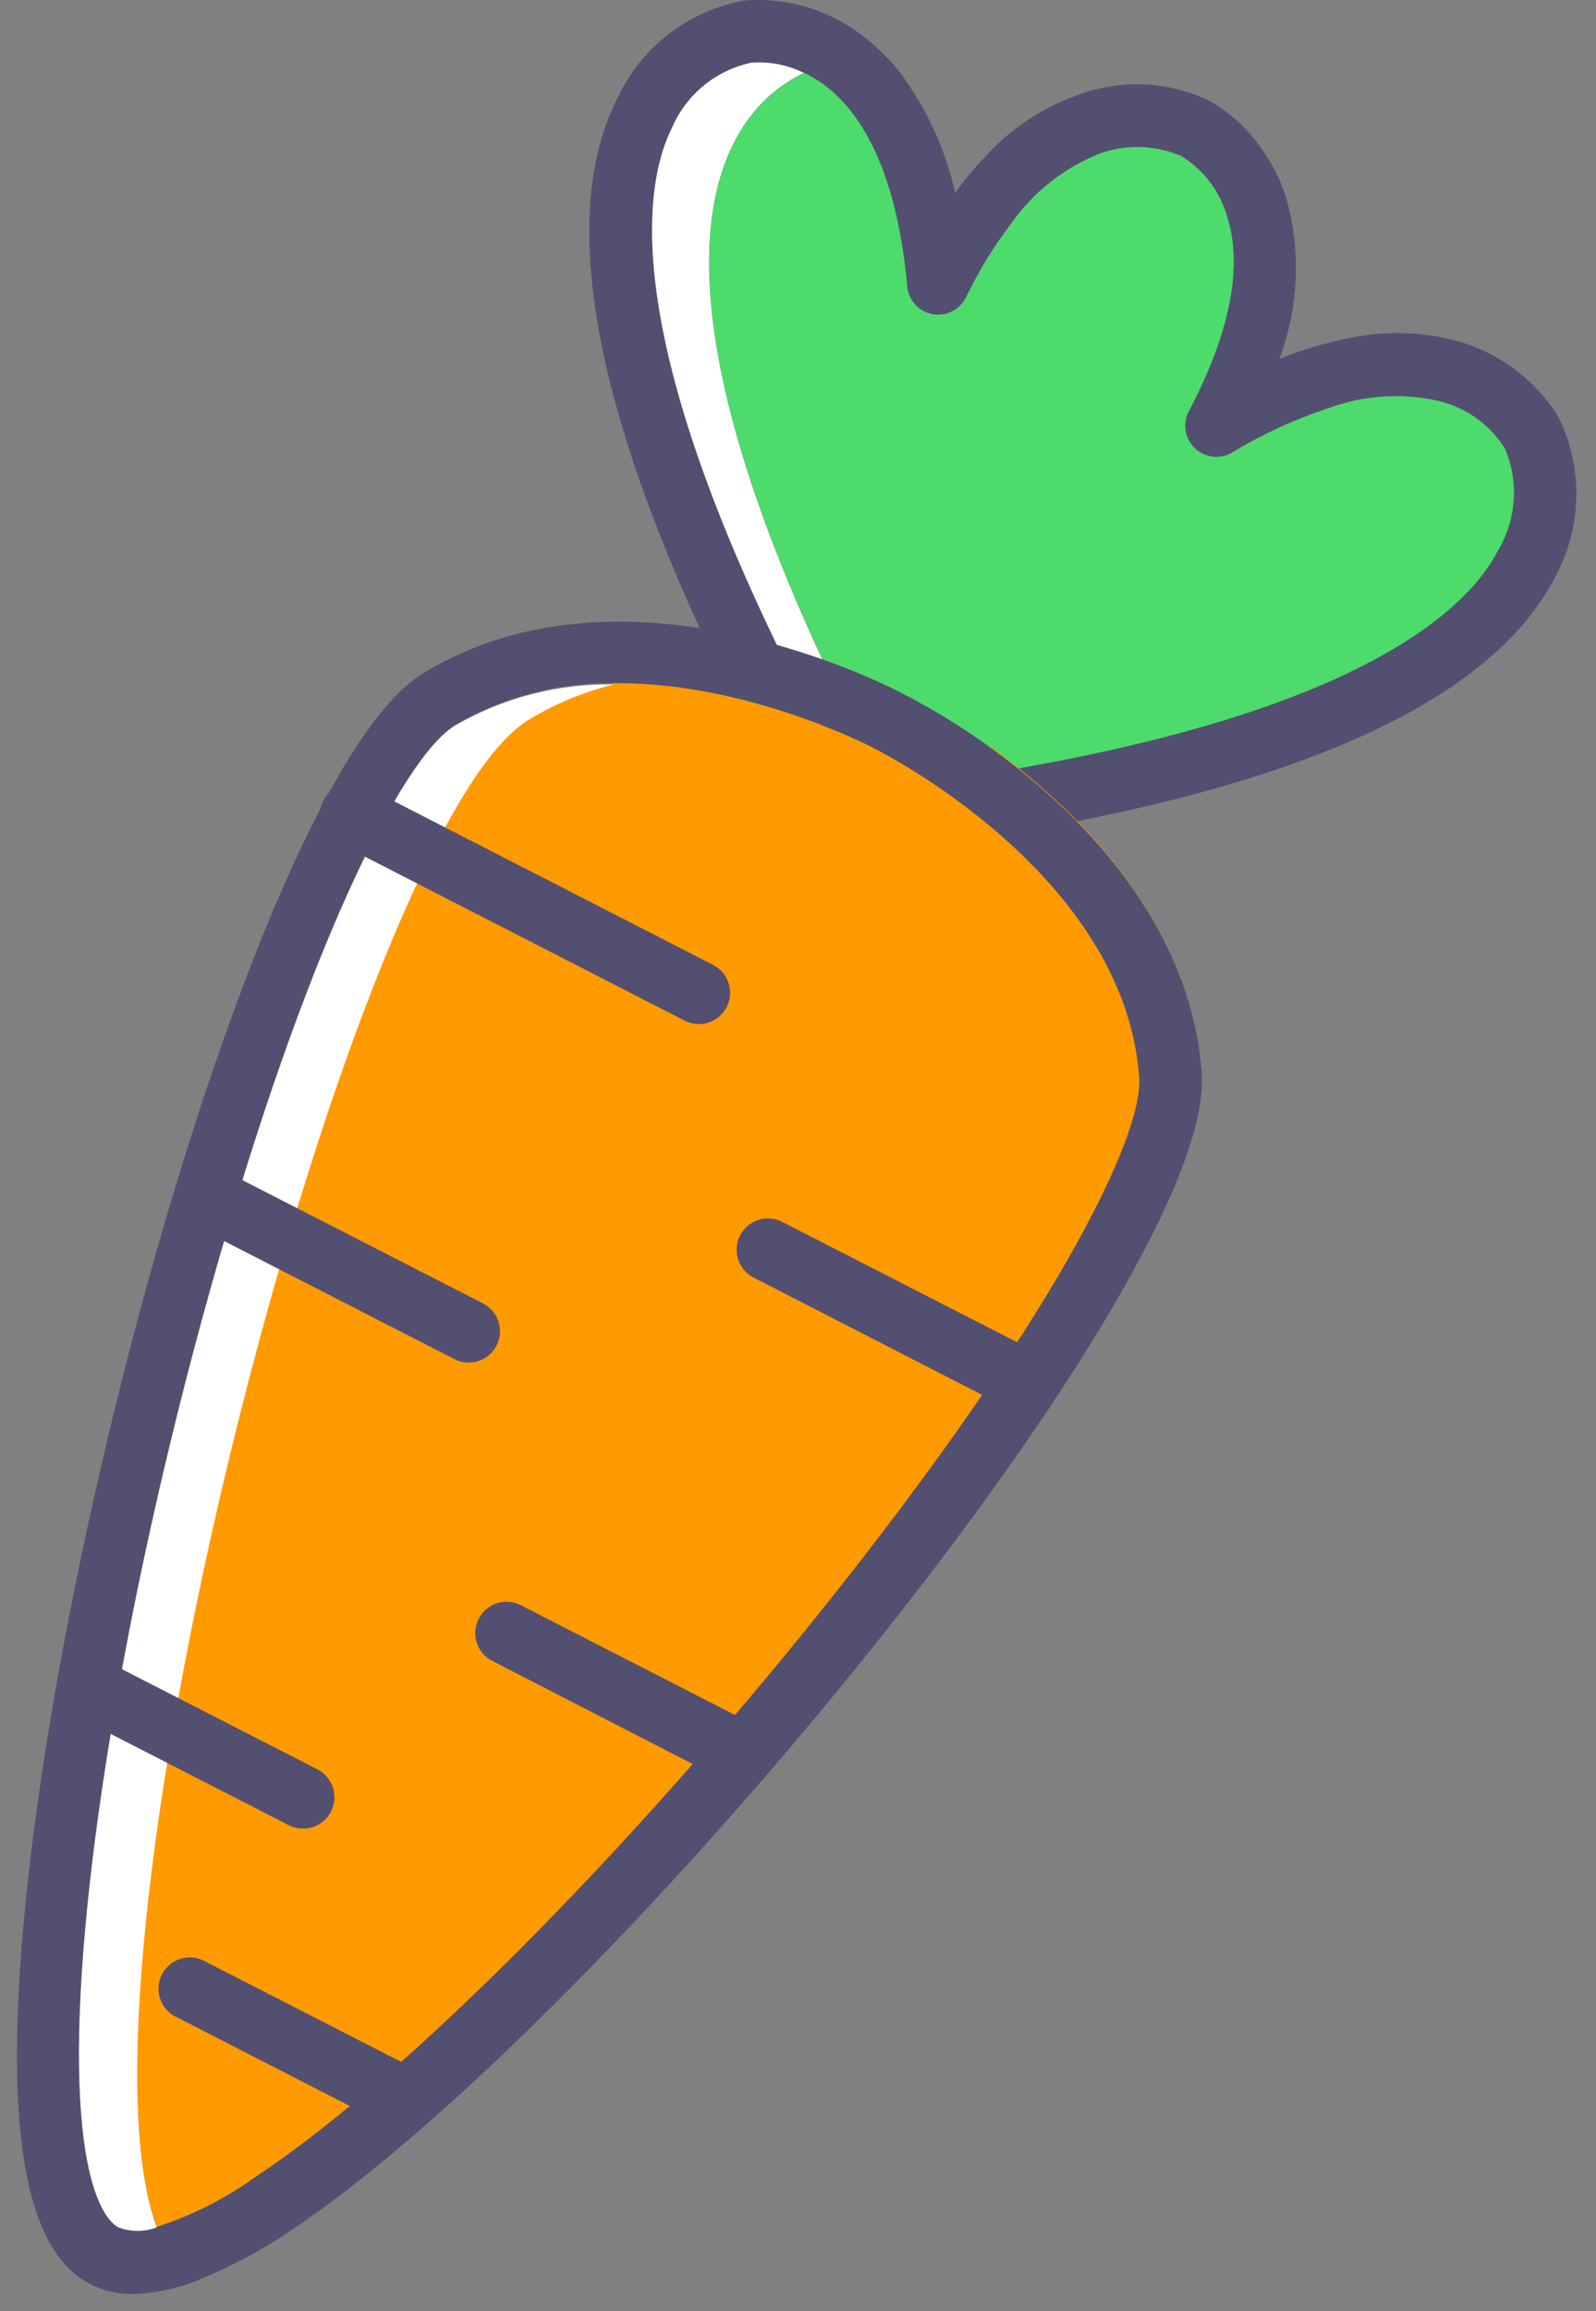 <svg width="47" height="68" viewBox="0 0 47 68" fill="none" xmlns="http://www.w3.org/2000/svg">
<rect x="0" y="0" width="47" height="68" fill="#808080" stroke="none"/>
<path d="M45.927 12.339C45.867 12.221 45.797 12.109 45.718 12.004C45.04 11.05 44.055 10.357 42.928 10.039C41.882 9.753 40.782 9.723 39.722 9.952C39.021 10.09 38.336 10.294 37.674 10.563C38.249 9.041 38.318 7.374 37.873 5.809C37.721 5.337 37.502 4.889 37.223 4.48C36.806 3.844 36.242 3.318 35.578 2.946C34.42 2.407 33.098 2.334 31.887 2.743C30.787 3.107 29.799 3.748 29.019 4.606C28.696 4.94 28.397 5.299 28.127 5.678C27.845 4.41 27.301 3.215 26.531 2.17C26.226 1.777 25.874 1.423 25.483 1.117C24.481 0.307 23.206 -0.087 21.922 0.016C21.123 0.158 20.369 0.488 19.723 0.979C19.076 1.47 18.556 2.108 18.206 2.84C16.139 6.847 17.837 13.877 23.27 23.73C23.33 23.846 23.416 23.946 23.523 24.021C23.569 24.057 23.617 24.089 23.668 24.118L25.327 24.967C25.46 25.04 25.608 25.079 25.759 25.079H25.876C26.55 24.991 27.21 24.904 27.85 24.812C37.834 23.39 43.86 20.751 45.8 16.972C46.185 16.264 46.397 15.476 46.419 14.671C46.441 13.865 46.272 13.066 45.927 12.339ZM44.122 16.181C43.151 18.083 39.465 21.518 26.123 23.182L25.939 23.206L24.75 22.6C18.22 10.665 18.831 5.658 19.802 3.732C20.012 3.255 20.333 2.835 20.738 2.507C21.143 2.179 21.62 1.952 22.13 1.845C22.662 1.806 23.195 1.91 23.673 2.146C23.926 2.266 24.164 2.416 24.381 2.592C25.652 3.611 26.453 5.615 26.705 8.414C26.721 8.615 26.802 8.806 26.937 8.956C27.072 9.107 27.253 9.208 27.451 9.245C27.65 9.282 27.855 9.253 28.035 9.161C28.215 9.07 28.36 8.921 28.447 8.739C28.815 7.977 29.259 7.254 29.771 6.58C30.428 5.643 31.349 4.922 32.415 4.509C33.16 4.249 33.974 4.268 34.705 4.562H34.739C35.429 4.972 35.933 5.632 36.146 6.406C36.602 7.861 36.214 9.802 35.025 12.067C34.923 12.243 34.883 12.449 34.911 12.651C34.938 12.853 35.032 13.04 35.178 13.182C35.324 13.325 35.513 13.414 35.716 13.437C35.918 13.46 36.123 13.415 36.297 13.309C37.18 12.775 38.12 12.342 39.101 12.019C40.146 11.63 41.282 11.554 42.37 11.8C43.173 11.994 43.868 12.491 44.311 13.188C44.518 13.666 44.609 14.187 44.576 14.707C44.543 15.227 44.387 15.732 44.122 16.181Z" fill="#534F70"/>
<path d="M26.109 23.182L25.924 23.206L24.75 22.599C18.22 10.665 18.832 5.658 19.802 3.732C20.012 3.255 20.333 2.835 20.738 2.507C21.143 2.179 21.62 1.952 22.131 1.845C22.663 1.806 23.195 1.91 23.673 2.146C21.636 3.106 17.517 7.094 26.109 23.182Z" fill="white"/>
<path d="M44.122 16.181C43.152 18.083 39.465 21.518 26.123 23.182C17.517 7.094 21.636 3.106 23.683 2.146C23.936 2.266 24.174 2.415 24.391 2.592C25.662 3.611 26.463 5.615 26.715 8.414C26.73 8.615 26.812 8.806 26.947 8.956C27.082 9.107 27.262 9.208 27.461 9.245C27.66 9.282 27.865 9.253 28.045 9.161C28.225 9.07 28.37 8.921 28.457 8.739C28.825 7.977 29.269 7.254 29.781 6.58C30.436 5.645 31.352 4.924 32.416 4.509C33.16 4.249 33.974 4.268 34.705 4.562H34.739C35.429 4.972 35.933 5.632 36.146 6.405C36.602 7.861 36.214 9.801 35.026 12.067C34.923 12.243 34.883 12.449 34.911 12.651C34.938 12.853 35.033 13.04 35.178 13.182C35.324 13.324 35.513 13.414 35.716 13.437C35.918 13.46 36.123 13.415 36.297 13.309C37.18 12.775 38.12 12.342 39.101 12.018C40.146 11.63 41.283 11.554 42.371 11.8C43.173 11.994 43.869 12.491 44.311 13.188C44.518 13.666 44.609 14.187 44.576 14.707C44.543 15.227 44.387 15.732 44.122 16.181Z" fill="#4DDB6C"/>
<path d="M8.576 65.583C7.727 66.159 6.822 66.647 5.874 67.038L5.704 66.961C5.171 66.63 4.783 66.11 4.617 65.505C1.706 57.743 10.385 24.302 15.562 21.149C16.341 20.677 17.186 20.325 18.07 20.106C23.222 18.796 28.831 21.809 28.831 21.809C28.831 21.809 28.981 21.881 29.248 22.027C31.703 23.822 35.026 27.043 35.37 31.512C35.86 37.59 17.978 59.325 8.576 65.583Z" fill="#FF9A00"/>
<path d="M35.389 31.555C35.045 27.087 31.722 23.866 29.267 22.071C28.436 21.459 27.558 20.914 26.642 20.441C26.317 20.261 18.487 16.137 12.462 19.81C7.295 22.959 0.1 50.165 0.517 61.455C0.634 64.652 1.337 66.534 2.662 67.213C3.054 67.41 3.489 67.508 3.928 67.499C4.604 67.477 5.27 67.33 5.893 67.068C6.841 66.676 7.746 66.188 8.595 65.612C17.978 59.325 35.86 37.59 35.389 31.555ZM24.27 47.284C18.414 54.609 11.855 61.188 7.557 64.031C6.661 64.68 5.669 65.184 4.617 65.525C4.252 65.662 3.851 65.662 3.486 65.525C3.249 65.404 2.463 64.739 2.341 61.338C2.152 56.176 3.656 47.007 6.179 37.979C9.027 27.791 11.86 22.274 13.403 21.333C14.818 20.507 16.431 20.081 18.07 20.101H18.186C22.106 20.101 25.711 21.998 25.784 22.042C25.856 22.085 33.09 25.675 33.546 31.667C33.696 33.496 30.878 39.017 24.27 47.284Z" fill="#534F70"/>
<path d="M18.07 20.14C17.186 20.359 16.341 20.711 15.562 21.183C10.385 24.336 1.726 57.772 4.617 65.539C4.253 65.676 3.851 65.676 3.487 65.539C3.249 65.418 2.463 64.753 2.342 61.353C2.152 56.191 3.656 47.021 6.179 37.993C9.027 27.805 11.86 22.289 13.403 21.348C14.82 20.53 16.434 20.112 18.07 20.14Z" fill="white"/>
<path d="M29.781 41.37C29.635 41.368 29.491 41.333 29.359 41.268L22.228 37.61C22.115 37.558 22.014 37.483 21.931 37.391C21.848 37.299 21.784 37.191 21.744 37.074C21.703 36.957 21.687 36.832 21.695 36.708C21.704 36.585 21.738 36.464 21.794 36.353C21.851 36.243 21.929 36.145 22.024 36.065C22.12 35.986 22.23 35.926 22.349 35.891C22.468 35.855 22.593 35.843 22.716 35.857C22.84 35.871 22.959 35.909 23.067 35.97L30.213 39.628C30.397 39.723 30.544 39.876 30.63 40.064C30.716 40.252 30.736 40.464 30.688 40.665C30.639 40.866 30.524 41.045 30.361 41.173C30.199 41.3 29.998 41.37 29.791 41.37H29.781Z" fill="#534F70"/>
<path d="M13.801 40.094C13.656 40.093 13.513 40.058 13.384 39.992L5.956 36.188C5.749 36.072 5.594 35.879 5.526 35.651C5.457 35.423 5.479 35.177 5.588 34.965C5.696 34.753 5.883 34.591 6.108 34.514C6.333 34.436 6.579 34.449 6.795 34.549L14.223 38.352C14.407 38.447 14.554 38.6 14.64 38.788C14.726 38.977 14.746 39.188 14.697 39.389C14.649 39.59 14.534 39.769 14.371 39.897C14.209 40.025 14.008 40.094 13.801 40.094Z" fill="#534F70"/>
<path d="M21.863 52.542C21.717 52.542 21.572 52.507 21.441 52.441L14.465 48.855C14.258 48.739 14.103 48.546 14.035 48.318C13.966 48.09 13.988 47.844 14.097 47.632C14.205 47.42 14.392 47.258 14.617 47.181C14.842 47.103 15.088 47.116 15.304 47.216L22.305 50.801C22.489 50.895 22.635 51.048 22.721 51.236C22.808 51.424 22.828 51.635 22.78 51.835C22.732 52.036 22.618 52.215 22.456 52.343C22.294 52.471 22.094 52.542 21.888 52.542H21.863Z" fill="#534F70"/>
<path d="M8.925 53.804C8.78 53.805 8.637 53.772 8.508 53.707L2.254 50.505C2.036 50.394 1.871 50.2 1.796 49.967C1.72 49.734 1.74 49.481 1.852 49.263C1.963 49.045 2.156 48.88 2.389 48.804C2.622 48.729 2.875 48.749 3.094 48.86L9.347 52.062C9.455 52.118 9.55 52.194 9.629 52.286C9.707 52.379 9.766 52.485 9.803 52.601C9.84 52.716 9.854 52.838 9.844 52.958C9.834 53.079 9.8 53.197 9.745 53.304C9.668 53.456 9.551 53.582 9.406 53.671C9.261 53.759 9.095 53.805 8.925 53.804Z" fill="#534F70"/>
<path d="M20.578 30.134C20.433 30.133 20.29 30.098 20.161 30.032L9.929 24.788C9.821 24.733 9.725 24.658 9.647 24.566C9.568 24.474 9.508 24.368 9.471 24.253C9.433 24.138 9.419 24.017 9.428 23.896C9.438 23.775 9.471 23.658 9.527 23.55C9.639 23.333 9.832 23.169 10.065 23.093C10.297 23.018 10.55 23.037 10.769 23.148L21 28.392C21.184 28.487 21.331 28.64 21.417 28.828C21.503 29.017 21.524 29.228 21.475 29.429C21.426 29.63 21.311 29.809 21.149 29.937C20.986 30.064 20.785 30.134 20.578 30.134Z" fill="#534F70"/>
<path d="M11.807 62.624C11.66 62.622 11.516 62.587 11.385 62.522L5.136 59.32C4.929 59.203 4.774 59.011 4.706 58.782C4.637 58.554 4.659 58.309 4.768 58.097C4.876 57.885 5.063 57.723 5.288 57.645C5.513 57.568 5.759 57.58 5.975 57.68L12.229 60.882C12.413 60.977 12.56 61.13 12.646 61.318C12.732 61.507 12.752 61.718 12.704 61.919C12.655 62.12 12.54 62.299 12.377 62.427C12.215 62.555 12.014 62.624 11.807 62.624Z" fill="#534F70"/>
</svg>
